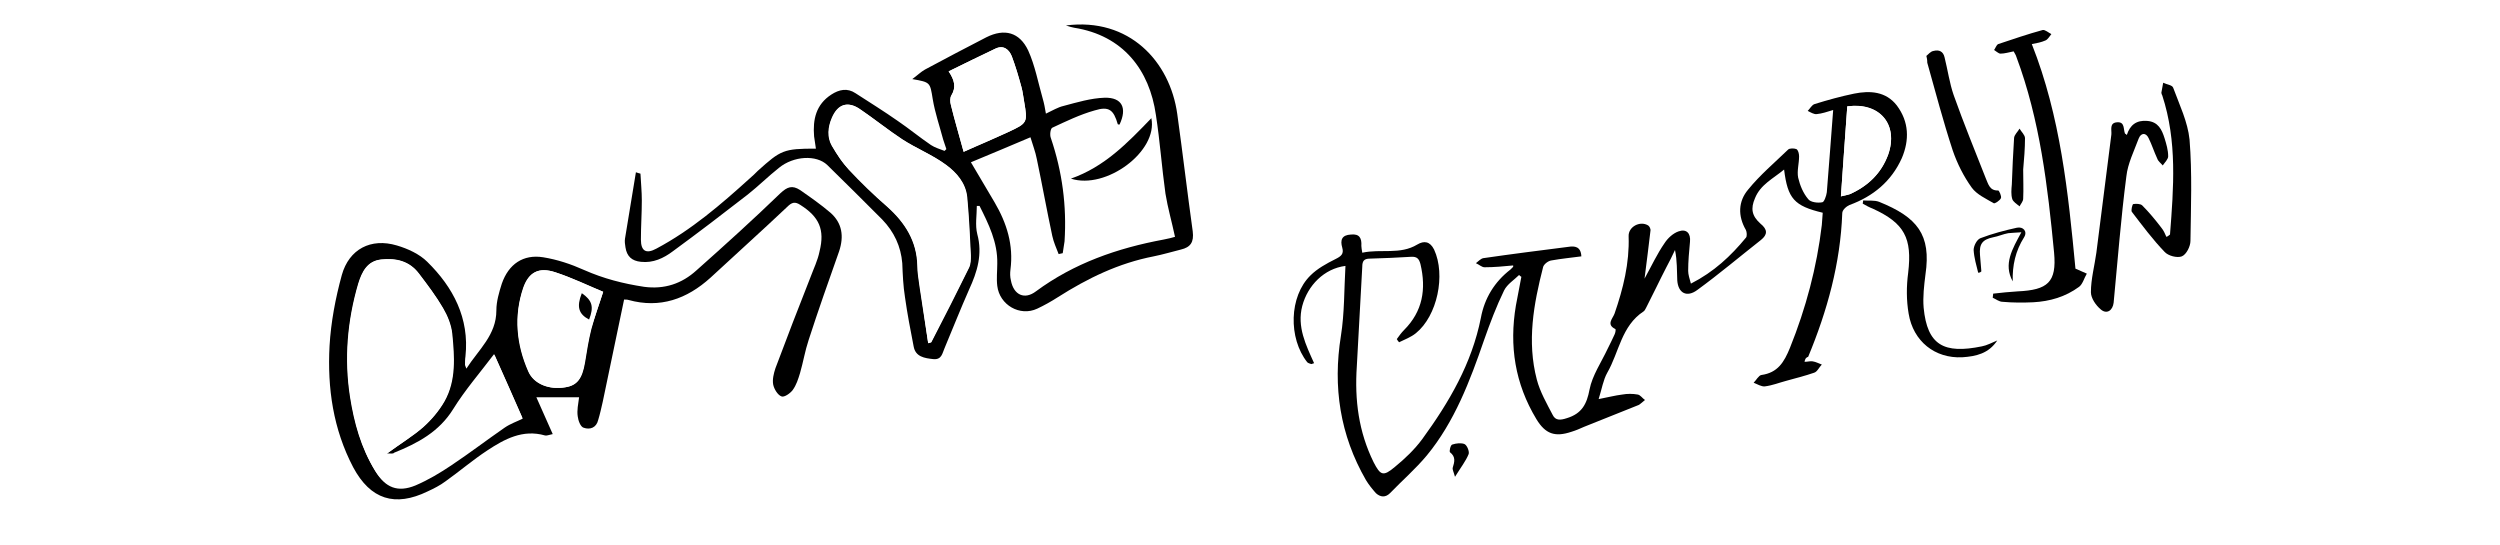 <?xml version="1.0" encoding="utf-8"?>
<!-- Generator: Adobe Illustrator 24.0.1, SVG Export Plug-In . SVG Version: 6.00 Build 0)  -->
<svg version="1.1" xmlns="http://www.w3.org/2000/svg" xmlns:xlink="http://www.w3.org/1999/xlink" x="0px" y="0px"
	 viewBox="0 0 550 120" style="enable-background:new 0 0 550 120;" xml:space="preserve">
<style type="text/css">
	.st0{fill:#FFFFFF;}
</style>
<g id="Layer_1">
	<rect y="0" class="st0" width="550" height="120"/>
	<g>
		<g>
			<path d="M397,79.6c0.7,0,1.3-0.2,1.8-0.1c0.7,0.1,1.4,0.5,2,0.7c-0.6,0.6-1,1.6-1.7,1.8c-2,0.7-4.1,1.2-6.2,1.8
				c-1.5,0.4-3,1-4.6,1.2c-0.8,0.1-1.7-0.5-2.5-0.8c0.6-0.6,1.1-1.6,1.7-1.7c3.6-0.5,5-2.8,6.3-6c3.5-8.7,5.9-17.7,7-27
				c0.1-0.9,0.1-1.8,0.2-2.7c-6.3-1.5-7.7-3.1-8.5-9.5c-2.4,2-5.2,3.3-6.4,6.3c-1,2.3-0.7,3.9,1.2,5.6c1.6,1.3,1.6,2.4,0.1,3.6
				c-4.7,3.7-9.2,7.5-14,11c-2.3,1.7-4.2,0.7-4.4-2.1c-0.1-2.1,0-4.3-0.5-6.7c-0.6,1.3-1.2,2.5-1.9,3.8c-1.5,2.9-2.9,5.9-4.4,8.8
				c-0.2,0.3-0.3,0.7-0.6,0.9c-4.9,3.2-5.4,9-8,13.5c-0.9,1.6-1.2,3.6-1.9,5.8c2.1-0.4,3.6-0.8,5.2-1c1.1-0.2,2.3-0.2,3.4,0
				c0.6,0.1,1,0.8,1.6,1.2c-0.5,0.4-0.9,0.8-1.4,1.1c-4,1.6-8,3.2-12,4.8c-0.9,0.4-1.8,0.8-2.8,1.1c-3.6,1.2-5.7,0.5-7.7-2.8
				c-4.7-7.8-6-16.1-4.5-25c0.4-2.1,0.8-4.2,1.2-6.3c-0.2-0.1-0.3-0.2-0.5-0.4c-1.1,1.1-2.6,2-3.3,3.4c-1.7,3.5-3.1,7.2-4.4,10.9
				c-3.1,9-6.5,18-12.6,25.4c-2.5,3-5.4,5.5-8.1,8.3c-1,1-2.1,0.9-3.1,0c-0.8-0.9-1.6-1.9-2.2-2.9c-5.7-9.9-7.3-20.5-5.5-31.7
				c0.8-5,0.7-10.2,1-15.4c-4.7,0.6-8.3,4.3-9.5,8.8c-1.2,4.6,0.8,8.6,2.6,12.6c-0.2,0.1-0.4,0.1-0.6,0.2c-0.3-0.1-0.7-0.2-0.9-0.4
				c-4.2-5.3-4-14.5,0.7-19.1c1.5-1.5,3.5-2.6,5.5-3.6c1.2-0.6,1.9-1.1,1.5-2.5c-0.5-1.7-0.1-2.8,1.9-2.9c1.9-0.2,2.4,0.8,2.3,2.5
				c0,0.4,0.1,0.8,0.2,1.5c4.1-0.9,8.3,0.5,12.1-1.8c1.5-0.9,2.8-0.7,3.7,1.1c2.6,5.6,0.7,14.6-4,18.4c-1.1,0.9-2.5,1.4-3.7,2
				c-0.2-0.2-0.4-0.5-0.5-0.7c0.5-0.7,1-1.4,1.6-2c4.1-4.1,4.9-9,3.6-14.5c-0.3-1.1-0.7-1.7-2.1-1.6c-3,0.2-6,0.3-9,0.4
				c-1.3,0-1.7,0.5-1.7,1.8c-0.4,7.3-0.8,14.6-1.2,21.9c-0.5,7.4,0.4,14.4,3.7,21.1c1.5,2.9,2.1,3.2,4.7,1c2.2-1.8,4.3-3.8,6-6.1
				c5.9-8.1,10.9-16.6,12.9-26.7c0.8-4.3,3-7.9,6.5-10.6c0.2-0.2,0.4-0.4,0.6-0.6c0,0,0-0.1,0-0.3c-2.1,0.2-4.2,0.4-6.3,0.4
				c-0.6,0-1.2-0.6-1.9-0.9c0.5-0.4,1.1-1,1.6-1.1c6.2-0.9,12.5-1.7,18.8-2.5c1.3-0.2,2.7-0.1,2.8,2.1c-2.2,0.3-4.4,0.5-6.6,0.9
				c-0.7,0.1-1.6,0.8-1.8,1.4c-2.1,8.2-3.6,16.4-1.4,24.8c0.7,2.7,2.2,5.3,3.5,7.8c0.6,1.2,1.6,1.2,3.1,0.7c3.3-1,4.4-3.1,5-6.3
				c0.6-3.1,2.6-6,4-9c0.5-1,1-2,1.5-3.1c0.2-0.4,0.3-1.1,0.2-1.2c-2.1-1-0.6-2.3-0.2-3.4c1.9-5.5,3.3-11.1,3.1-17
				c-0.1-2.1,2.5-3.5,4.3-2.4c0.3,0.2,0.6,0.8,0.5,1.2c-0.4,3.3-0.8,6.7-1.3,10.5c1.6-2.9,2.8-5.5,4.4-7.8c0.7-1.1,1.9-2.2,3.1-2.6
				c1.7-0.6,2.7,0.4,2.5,2.3c-0.2,2.1-0.4,4.3-0.4,6.4c0,0.8,0.3,1.7,0.6,2.8c5.1-2.6,8.8-6.1,12.1-10.1c0.3-0.3,0.2-1.3,0-1.7
				c-1.8-3.1-1.7-6.3,0.5-8.9c2.6-3.2,5.8-5.9,8.8-8.8c0.3-0.3,1.3-0.3,1.8-0.1c0.4,0.2,0.6,1,0.6,1.6c0,1.6-0.5,3.2-0.2,4.7
				c0.4,1.7,1.1,3.4,2.2,4.7c0.5,0.7,2.1,0.9,3.1,0.7c0.4,0,0.9-1.4,1-2.2c0.5-5.9,0.9-11.8,1.4-18.1c-1.3,0.4-2.5,0.8-3.6,0.9
				c-0.6,0.1-1.4-0.4-2-0.7c0.5-0.5,0.9-1.3,1.5-1.5c2.9-0.9,5.8-1.7,8.7-2.3c3.5-0.7,7-0.5,9.4,2.6c2.7,3.6,2.8,7.6,1.1,11.6
				c-2.3,5.1-6.3,8.4-11.5,10.3c-0.7,0.3-1.6,1.1-1.6,1.8c-0.4,11-3.3,21.5-7.5,31.6C397.2,78.7,397.1,79.1,397,79.6z M406.4,23.4
				c-0.5,6.6-0.9,13-1.4,19.8c0.8-0.2,1.4-0.3,2-0.5c4-1.8,6.9-4.6,8.4-8.7C417.7,27.4,413.6,22.4,406.4,23.4z"/>
			<path d="M456.6,59.1c0.7,0.3,1.6,0.7,2.5,1.1c-0.6,1-0.9,2.3-1.7,2.9c-3,2.2-6.4,3.2-10.1,3.4c-2.2,0.1-4.5,0.1-6.7-0.1
				c-0.8,0-1.5-0.6-2.2-0.9c0-0.3,0.1-0.6,0.1-0.9c1.8-0.2,3.6-0.4,5.4-0.5c6.6-0.3,8.6-2,8-8.5c-1.4-14.6-3.1-29.2-8.3-43.1
				c-0.1-0.4-0.4-0.8-0.6-1.2c-1,0.2-2,0.5-2.9,0.5c-0.4,0-0.9-0.5-1.4-0.8c0.3-0.4,0.5-1.1,0.9-1.3c3.3-1.1,6.5-2.2,9.8-3.1
				c0.5-0.1,1.3,0.6,1.9,0.9c-0.4,0.5-0.8,1.2-1.3,1.4c-0.9,0.4-1.9,0.6-3,0.8C453.3,25.6,455,42.3,456.6,59.1z"/>
			<path d="M467.9,29.7c0.7-2.2,2.1-3.3,4.5-3.1c2.4,0.2,3.2,1.9,3.8,3.8c0.4,1.3,0.8,2.6,0.8,4c0,0.6-0.7,1.3-1.2,2
				c-0.4-0.5-1-0.9-1.2-1.5c-0.7-1.5-1.2-3.1-1.9-4.5c-0.6-1.3-1.7-1.2-2.2,0.1c-1,2.7-2.4,5.5-2.7,8.3c-1.2,9.2-1.9,18.5-2.8,27.8
				c-0.2,1.7-1.5,2.6-2.8,1.5c-1.1-0.9-2.2-2.5-2.2-3.8c0-2.9,0.8-5.8,1.2-8.7c1.1-8.7,2.2-17.3,3.3-26c0.1-1-0.5-2.6,1.3-2.7
				c1.7-0.1,1.3,1.5,1.7,2.5C467.6,29.4,467.7,29.5,467.9,29.7z"/>
			<path d="M477.4,51.6c0.8-10.3,1.6-20.5-1.7-30.6c-0.1-0.2-0.2-0.4-0.2-0.6c0.1-0.7,0.3-1.5,0.4-2.2c0.8,0.4,2,0.5,2.2,1.1
				c1.4,3.8,3.2,7.5,3.6,11.4c0.6,7.4,0.3,14.9,0.2,22.3c0,1.2-0.9,3-1.9,3.4c-1,0.4-3-0.1-3.8-1c-2.6-2.7-4.9-5.8-7.2-8.8
				c-0.2-0.3,0.1-1.6,0.3-1.7c0.6-0.1,1.6-0.1,2,0.3c1.5,1.5,2.9,3.2,4.2,4.9c0.5,0.6,0.8,1.3,1.1,2
				C476.8,52.1,477.1,51.8,477.4,51.6z"/>
			<path d="M423.8,12.3c0.4-0.3,0.9-1,1.6-1.1c1.2-0.3,2.1,0.1,2.4,1.4c0.7,2.8,1.1,5.7,2,8.3c2.2,6.2,4.7,12.3,7.1,18.4
				c0.5,1.1,0.8,2.7,2.7,2.6c0.2,0,0.8,1.3,0.6,1.7c-0.2,0.5-1.4,1.3-1.6,1.1c-1.7-1-3.7-1.9-4.8-3.4c-1.8-2.5-3.2-5.3-4.2-8.2
				c-2.1-6.4-3.8-12.9-5.6-19.3C424,13.5,424,13.1,423.8,12.3z"/>
			<path d="M439.4,74.9c-1.9,2.9-4.7,3.5-7.7,3.7c-6,0.3-10.8-3.5-11.8-9.6c-0.5-2.9-0.5-6-0.1-9c0.9-7.6-0.8-10.9-7.8-14.1
				c-0.8-0.3-1.5-0.7-2.2-1.1c0-0.2,0.1-0.5,0.1-0.7c1.2,0.1,2.4-0.1,3.5,0.3c8.4,3.4,11.5,7.2,10.2,16c-0.3,2.4-0.6,4.9-0.4,7.3
				c0.8,8.3,4.5,10.2,12.8,8.5C437.1,76,438.2,75.4,439.4,74.9z"/>
			<path d="M445.1,37.3c0,2.1,0.1,4.3,0,6.4c0,0.6-0.5,1.1-0.8,1.7c-0.6-0.5-1.4-1-1.6-1.6c-0.3-1-0.2-2.1-0.1-3.2
				c0.1-3.4,0.3-6.8,0.5-10.3c0.1-0.7,0.8-1.3,1.2-2c0.4,0.7,1.2,1.4,1.2,2.1C445.5,32.7,445.3,35,445.1,37.3
				C445.2,37.3,445.1,37.3,445.1,37.3z"/>
			<path d="M435.2,60c-0.4-1.6-0.9-3.3-1-5c0-0.9,0.7-2.3,1.5-2.6c2.6-1,5.3-1.7,8-2.3c1.4-0.3,2.4,0.8,1.6,2.1
				c-1.9,3-2.6,6.2-2.5,9.7c-2.1-3.8-0.1-7.1,1.9-10.8c-1.2,0.1-2.1,0.1-2.9,0.2c-1.1,0.2-2.2,0.7-3.3,0.9c-2.4,0.5-3.1,1.5-2.9,3.9
				c0.1,1.2,0.2,2.4,0.3,3.6C435.7,59.9,435.5,60,435.2,60z"/>
			<path d="M320.1,104.9c-0.3-1.1-0.6-1.6-0.5-2c0.4-1.3,0.7-2.4-0.6-3.4c-0.2-0.2,0.1-1.6,0.5-1.7c0.9-0.3,2-0.4,2.7-0.1
				c0.6,0.3,1.1,1.7,0.9,2.2C322.5,101.4,321.4,102.8,320.1,104.9z"/>
			<path class="st0" d="M406.4,23.4c7.2-0.9,11.3,4.1,9,10.6c-1.5,4.1-4.4,6.9-8.4,8.7c-0.5,0.2-1.2,0.3-2,0.5
				C405.5,36.4,405.9,29.9,406.4,23.4z"/>
		</g>
	</g>
	<g>
		<g>
			<path d="M140.9,38.2c0.1,2,0.3,3.9,0.3,5.9c0,2.9-0.2,5.7-0.2,8.6c0,2.6,1.2,3.2,3.4,2c7.7-4.1,14.2-9.7,20.6-15.5
				c0.6-0.5,1.2-1.1,1.7-1.6c5.1-4.6,5.7-4.9,12.8-4.9c-0.1-0.9-0.3-1.8-0.4-2.7c-0.3-3.7,0.4-7,3.8-9.2c1.7-1.1,3.5-1.5,5.3-0.3
				c3.1,2,6.3,4,9.3,6.1c2.5,1.7,4.8,3.6,7.3,5.3c0.9,0.6,2,0.9,3,1.3c0.1-0.1,0.3-0.3,0.4-0.4c-0.2-0.7-0.5-1.4-0.7-2.1
				c-0.8-3-1.8-5.9-2.3-8.9c-0.6-3.7-0.5-3.7-4.5-4.4c1.1-0.8,1.9-1.6,2.8-2.1c4.5-2.4,9-4.8,13.5-7.1c4-2,7.3-1.1,9.2,2.9
				c1.5,3.3,2.2,7.1,3.2,10.6c0.3,1,0.5,2.1,0.7,3.3c1.5-0.7,2.6-1.4,3.9-1.7c3-0.8,6-1.7,9-1.8c3.9-0.1,5,2.3,3.3,5.9
				c-0.1,0-0.4,0-0.4-0.1c-0.9-3.1-1.9-4-5.1-3c-3.2,0.9-6.3,2.4-9.3,3.8c-0.4,0.2-0.6,1.6-0.3,2.3c2.5,7.4,3.5,14.9,3,22.7
				c-0.1,0.9-0.3,1.7-0.4,2.6c-0.3,0.1-0.6,0.1-0.9,0.2c-0.5-1.3-1.1-2.6-1.4-4c-1.2-5.6-2.2-11.2-3.4-16.9
				c-0.3-1.6-0.9-3.1-1.4-4.8c-4.4,1.9-8.6,3.6-13.1,5.5c1.7,2.9,3.5,5.9,5.2,8.8c2.7,4.6,4.2,9.4,3.5,14.8
				c-0.1,0.8-0.1,1.6,0.1,2.4c0.6,3.2,3,4.3,5.5,2.4c8.4-6.2,17.9-9.5,28.1-11.4c1-0.2,1.9-0.4,2.5-0.6c-0.7-3.3-1.6-6.4-2.1-9.5
				c-0.8-5.7-1.2-11.5-2.1-17.3c-1.4-9.9-7.2-17.5-18-19.2c-0.5-0.1-0.9-0.2-1.8-0.5c13.9-1.8,22.9,7.9,24.5,19.5
				c1.2,8.6,2.2,17.2,3.4,25.8c0.3,2.4-0.5,3.5-2.6,4c-2,0.5-4,1.1-6,1.5c-7.7,1.5-14.5,4.8-21.1,9c-1.4,0.9-3,1.8-4.5,2.5
				c-3.8,1.8-8.3-0.8-8.8-5c-0.2-1.6,0-3.3,0-4.9c0.1-4.7-1.9-8.7-3.9-12.7c-0.2,0-0.4,0-0.6,0c0,2.1-0.4,4.2,0.1,6.2
				c1.2,4.4,0,8.3-1.8,12.2c-1.9,4.3-3.6,8.6-5.4,12.9c-0.5,1.1-0.6,2.6-2.5,2.4c-1.9-0.2-3.9-0.5-4.3-2.8
				c-0.7-3.6-1.4-7.2-1.9-10.8c-0.4-2.5-0.5-5-0.6-7.5c-0.3-3.7-1.8-6.9-4.4-9.6c-4-4-8-8-12.1-12c-2.4-2.3-7.4-2-10.6,0.6
				c-2.4,1.9-4.5,4-6.9,5.9c-5.4,4.2-10.9,8.4-16.5,12.5c-2,1.5-4.3,2.6-7,2.3c-2-0.2-3.1-1.2-3.4-3.2c-0.1-0.6-0.2-1.3-0.1-1.9
				c0.8-4.9,1.6-9.7,2.4-14.6C140.4,38.1,140.6,38.1,140.9,38.2z M204.2,75.5c0.2-0.1,0.4-0.1,0.6-0.2c2.8-5.5,5.6-10.9,8.3-16.4
				c0.4-0.8,0.4-1.8,0.4-2.7c-0.2-4.3-0.4-8.5-0.8-12.8c-0.3-3.1-2.3-5.4-4.6-7.1c-2.9-2.2-6.5-3.6-9.6-5.6
				c-3.2-2.1-6.2-4.6-9.4-6.7c-2.7-1.8-4.8-1.1-6.1,1.9c-0.9,2.1-1.1,4.3,0,6.2c1.1,1.8,2.3,3.6,3.7,5.2c2.7,2.9,5.5,5.6,8.5,8.2
				c3.9,3.5,6.5,7.6,6.6,12.9c0,1.6,0.3,3.1,0.5,4.7C202.9,67.2,203.6,71.4,204.2,75.5z M212,33.4c3.7-1.6,6.7-2.9,9.7-4.3
				c4.4-2,4.4-2.1,3.6-6.8c-0.2-1.1-0.3-2.1-0.6-3.2c-0.6-2.3-1.3-4.6-2.1-6.7c-0.6-1.5-1.8-2.6-3.6-1.7c-3.4,1.6-6.8,3.3-10.3,5
				c1.3,1.9,1.7,3.5,0.6,5.3c-0.3,0.5-0.3,1.4-0.1,2.1C210,26.4,211,29.7,212,33.4z"/>
			<path d="M127.4,87.4c-3.2,0-6.3,0-9.4,0c1.1,2.5,2.3,5.2,3.6,8.1c-0.9,0.2-1.4,0.4-1.7,0.3c-4.9-1.4-8.9,0.8-12.7,3.3
				c-3.2,2.1-6.1,4.6-9.2,6.8c-1.2,0.9-2.6,1.6-3.9,2.2c-7.2,3.5-12.6,1.8-16.4-5.3c-4.4-8.4-5.7-17.4-5.2-26.7
				c0.3-5.2,1.3-10.5,2.7-15.6c1.6-5.7,6.4-8.2,12.1-6.5c2.4,0.7,5,1.9,6.7,3.6c5.7,5.6,9.3,12.4,8.4,20.8c-0.1,0.6-0.1,1.3-0.1,1.9
				c0,0.1,0.1,0.2,0.3,0.8c2.7-4.2,6.6-7.4,6.6-12.8c0-2,0.6-4,1.2-5.9c1.5-4.3,4.7-6.5,9.1-5.8c3.1,0.5,6.1,1.5,9,2.8
				c4.3,1.9,8.6,3,13.2,3.7c4.5,0.6,8.3-0.7,11.5-3.6c6.3-5.6,12.5-11.2,18.5-17c1.5-1.4,2.6-1.8,4.3-0.7c2.3,1.6,4.6,3.2,6.7,5
				c2.6,2.3,3,5.2,1.9,8.5c-2.3,6.5-4.6,13-6.7,19.5c-0.8,2.4-1.2,4.9-1.9,7.3c-0.4,1.3-0.8,2.6-1.6,3.7c-0.5,0.7-1.9,1.7-2.5,1.4
				c-0.8-0.3-1.6-1.6-1.8-2.6c-0.2-1.1,0.1-2.4,0.5-3.6c2.5-6.7,5.1-13.4,7.7-20c0.7-1.9,1.6-3.7,2-5.7c1.2-4.8-0.1-7.6-4.2-10.2
				c-1.2-0.8-1.9-0.6-2.9,0.4c-5.6,5.3-11.3,10.4-16.9,15.6c-5.2,4.7-11.1,6.8-18,4.9c-0.3-0.1-0.7-0.1-1-0.1
				c-1.6,7.5-3.1,15-4.7,22.5c-0.3,1.3-0.6,2.7-1,4c-0.4,1.7-1.8,2.2-3.2,1.7c-0.7-0.2-1.2-1.6-1.3-2.5
				C126.9,90.3,127.2,88.9,127.4,87.4z M85.1,99.8c3-2.2,5.6-3.8,7.9-5.8c1.8-1.6,3.5-3.6,4.7-5.7c2.6-4.7,2.1-9.9,1.7-14.9
				c-0.2-1.9-1-3.9-2-5.6c-1.5-2.7-3.4-5.1-5.3-7.6c-2.1-2.8-5.1-3.4-8.3-3.1c-3,0.3-4.2,2.7-5,5.3c-2.4,8.2-3.1,16.5-1.8,24.9
				c0.9,5.7,2.4,11.2,5.5,16.2c2.3,3.6,4.9,4.6,8.8,3.1c2.8-1.1,5.5-2.8,8-4.5c3.9-2.6,7.7-5.5,11.6-8.2c1.3-0.9,2.8-1.4,4-2
				c-2-4.6-4-9-6.2-14c-3.1,4.1-6.4,7.9-9,12.1c-3.1,5-7.8,7.5-13,9.6C86.5,99.9,86.1,99.8,85.1,99.8z M132.7,64.2
				c-3.3-1.4-6.8-3.1-10.6-4.3c-3.6-1.2-5.8,0-7,3.4c-2.1,6.3-1.5,12.5,1.1,18.4c1.2,2.8,4.6,4.1,8.1,3.5c2.6-0.4,3.7-1.9,4.3-5.4
				c0.4-2.5,0.8-5,1.4-7.4C130.8,69.8,131.7,67.2,132.7,64.2z"/>
			<path d="M253.3,26c1.5,7.3-10,15.8-17.7,13.3C243,36.7,248,31.5,253.3,26z"/>
			<path class="st0" d="M204.2,75.5c-0.6-4.1-1.2-8.3-1.8-12.4c-0.2-1.6-0.5-3.1-0.5-4.7c-0.2-5.4-2.7-9.5-6.6-12.9
				c-3-2.6-5.8-5.4-8.5-8.2c-1.5-1.5-2.7-3.3-3.7-5.2c-1.1-2-0.9-4.2,0-6.2c1.3-3,3.5-3.7,6.1-1.9c3.2,2.2,6.2,4.6,9.4,6.7
				c3.1,2,6.6,3.4,9.6,5.6c2.3,1.7,4.3,4,4.6,7.1c0.4,4.3,0.6,8.5,0.8,12.8c0,0.9,0,1.9-0.4,2.7c-2.7,5.5-5.5,11-8.3,16.4
				C204.6,75.4,204.4,75.5,204.2,75.5z"/>
			<path class="st0" d="M212,33.4c-1-3.7-2-7-2.8-10.3c-0.2-0.7-0.2-1.6,0.1-2.1c1.1-1.8,0.7-3.4-0.6-5.3c3.5-1.7,6.9-3.4,10.3-5
				c1.8-0.8,3,0.2,3.6,1.7c0.8,2.2,1.5,4.5,2.1,6.7c0.3,1,0.4,2.1,0.6,3.2c0.8,4.7,0.8,4.7-3.6,6.8C218.7,30.5,215.6,31.7,212,33.4z
				"/>
			<path class="st0" d="M85.1,99.8c1,0,1.4,0.1,1.7,0c5.1-2.1,9.9-4.6,13-9.6c2.6-4.2,5.9-8,9-12.1c2.2,4.9,4.2,9.4,6.2,14
				c-1.2,0.6-2.7,1.1-4,2c-3.9,2.7-7.7,5.6-11.6,8.2c-2.5,1.7-5.2,3.3-8,4.5c-3.9,1.6-6.6,0.5-8.8-3.1C79.5,98.6,78,93,77.1,87.3
				c-1.3-8.4-0.6-16.7,1.8-24.9c0.8-2.6,1.9-4.9,5-5.3c3.2-0.4,6.2,0.3,8.3,3.1c1.9,2.5,3.7,4.9,5.3,7.6c1,1.7,1.8,3.7,2,5.6
				c0.5,5.1,0.9,10.3-1.7,14.9c-1.2,2.1-2.9,4.1-4.7,5.7C90.8,96,88.1,97.6,85.1,99.8z"/>
			<path class="st0" d="M132.7,64.2c-0.9,2.9-1.9,5.5-2.6,8.2c-0.6,2.4-1,4.9-1.4,7.4c-0.6,3.5-1.7,5-4.3,5.4
				c-3.5,0.6-6.9-0.7-8.1-3.5c-2.6-6-3.3-12.2-1.1-18.4c1.2-3.4,3.3-4.6,7-3.4C125.8,61.1,129.4,62.9,132.7,64.2z M128,64.5
				c-1.2,3-0.7,4.7,1.6,5.8C130.7,67.4,130.3,66,128,64.5z"/>
			<path d="M128,64.5c2.3,1.6,2.7,3,1.6,5.8C127.3,69.1,126.8,67.5,128,64.5z"/>
		</g>
	</g>
</g>
<g id="Layer_2">
</g>
</svg>
